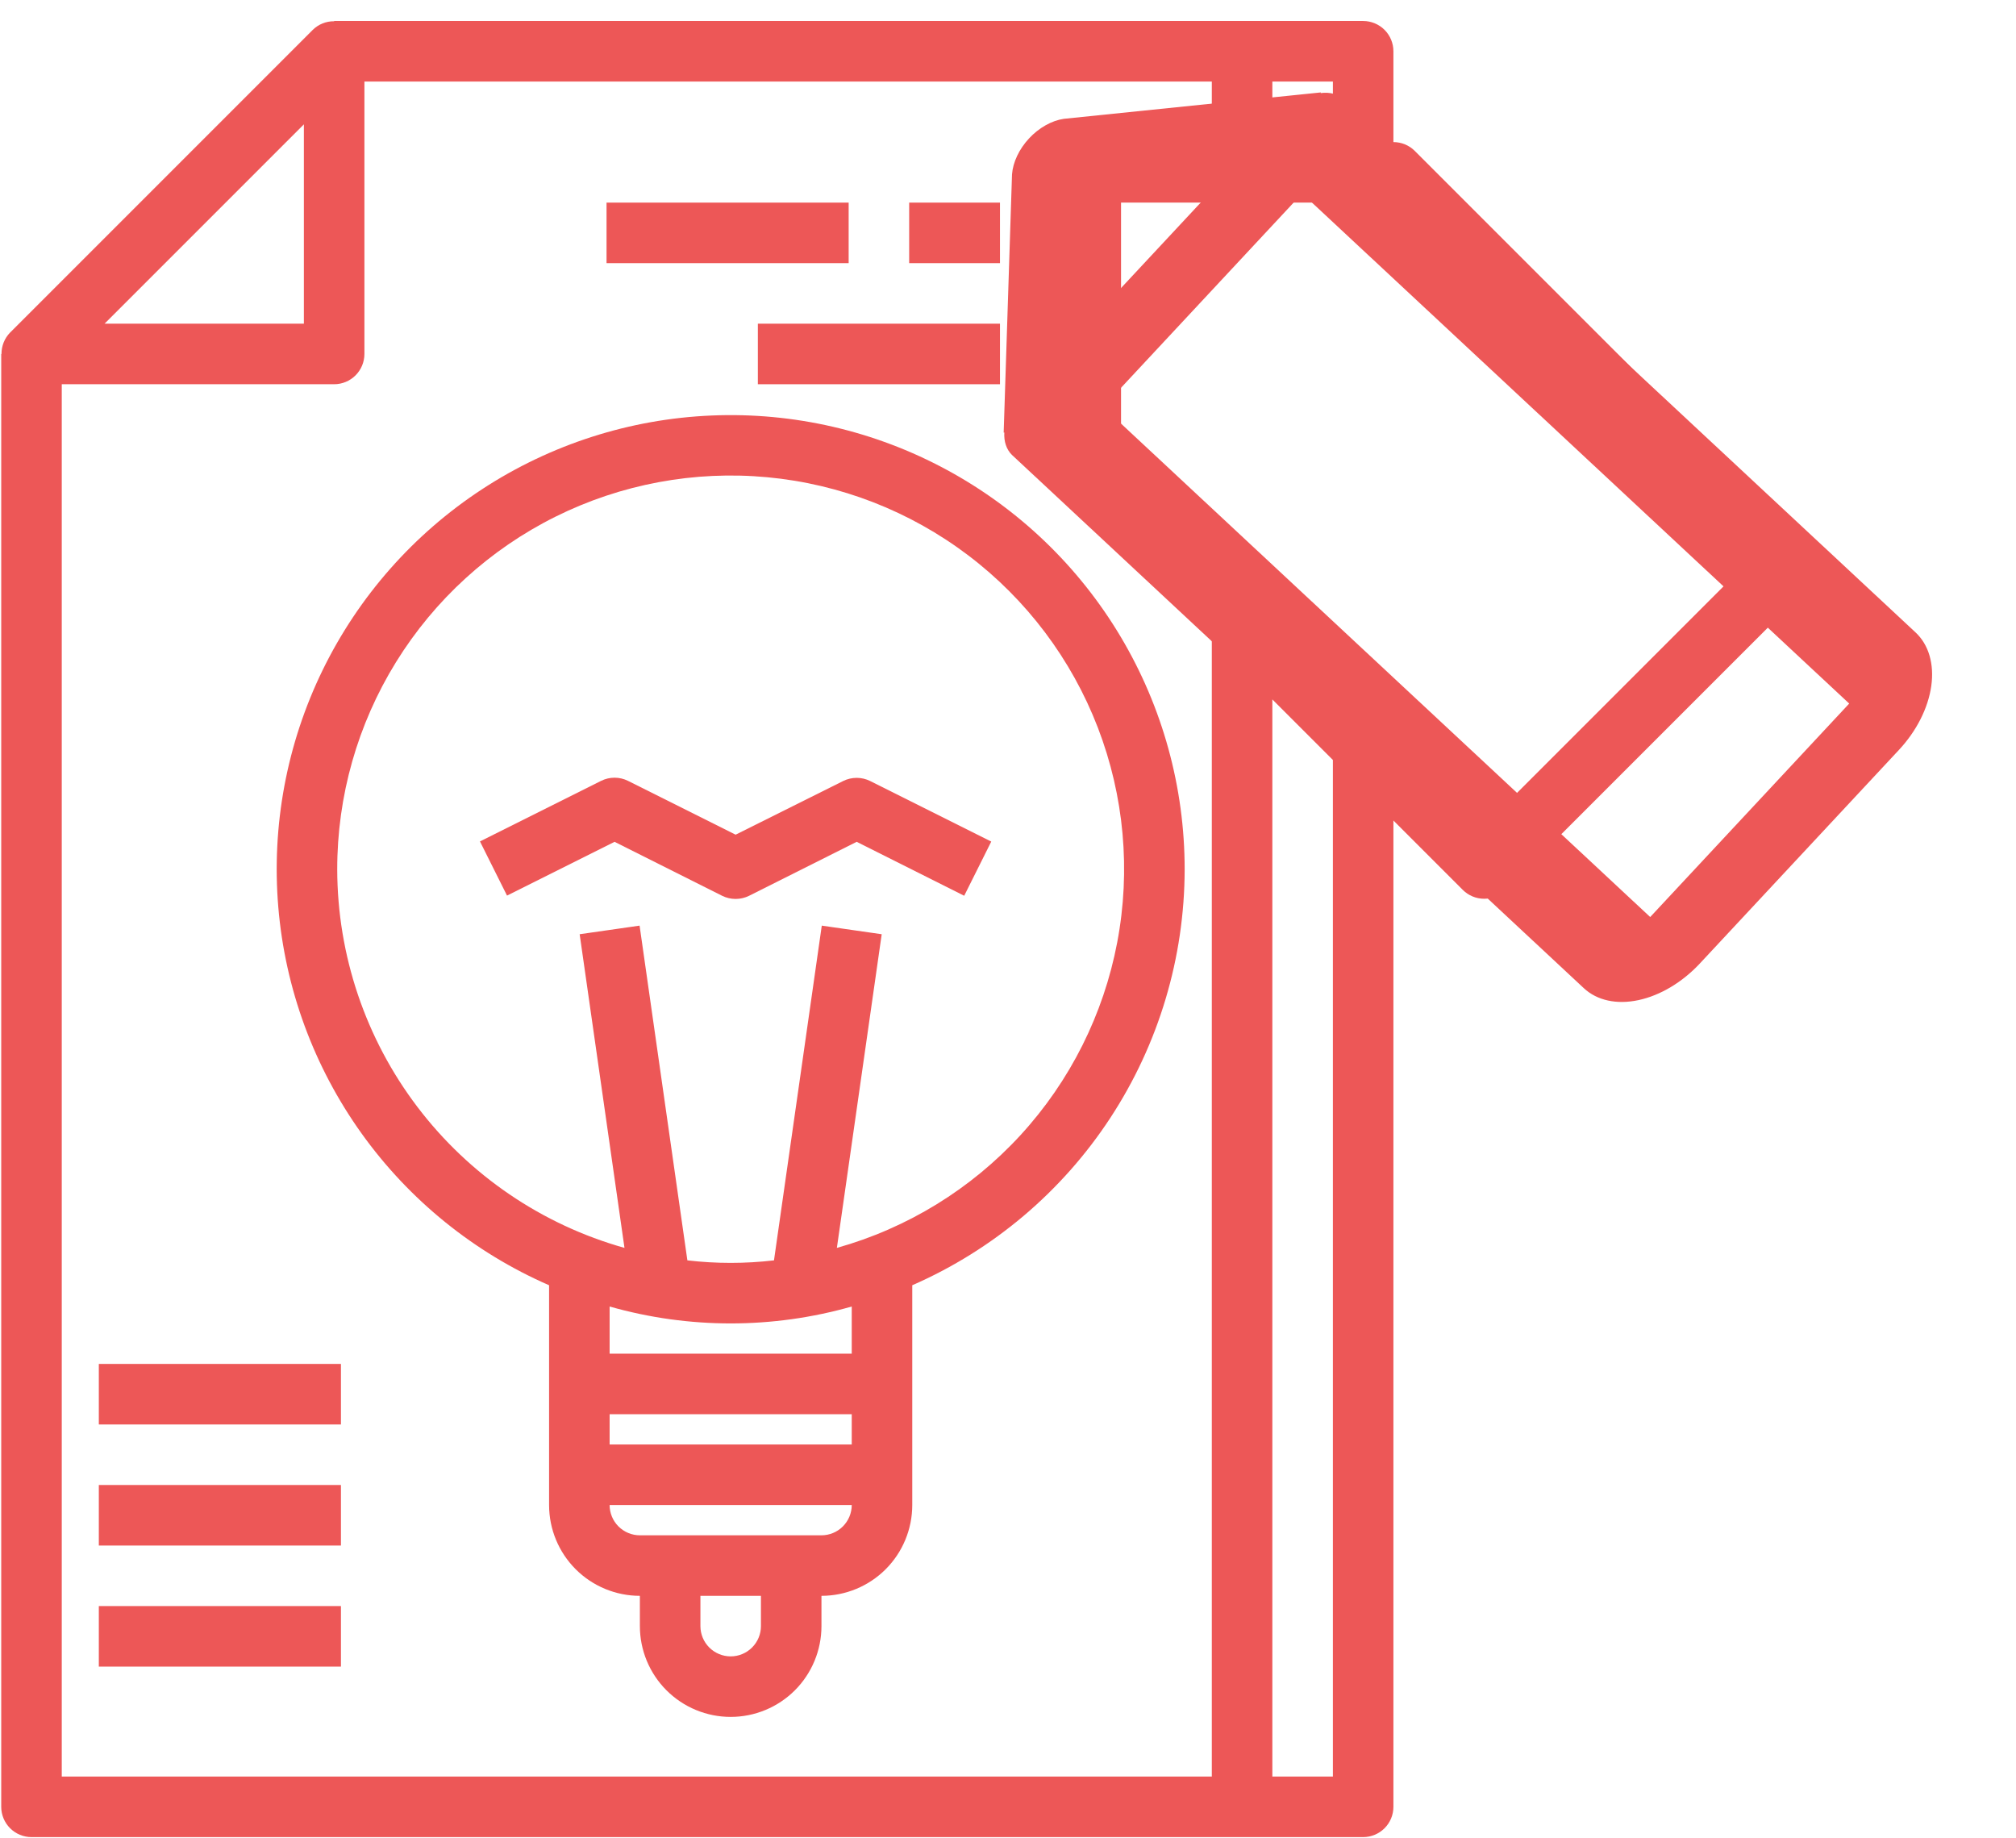 <svg width="102" height="93" viewBox="0 0 102 93" fill="none" xmlns="http://www.w3.org/2000/svg">
<g clip-path="url(#clip0_120_85)">
<path d="M71.583 7.636C71.296 7.349 70.906 7.188 70.5 7.188V2.594C70.5 2.188 70.339 1.798 70.052 1.511C69.764 1.224 69.375 1.062 68.969 1.062H16.906V1.076C16.706 1.073 16.507 1.11 16.321 1.185C16.135 1.26 15.966 1.371 15.824 1.511L0.511 16.824C0.229 17.113 0.073 17.502 0.076 17.906H0.062V91.406C0.062 91.812 0.224 92.202 0.511 92.489C0.798 92.776 1.188 92.938 1.594 92.938H68.969C69.375 92.938 69.764 92.776 70.052 92.489C70.339 92.202 70.5 91.812 70.5 91.406V41.509L74.011 45.02C74.298 45.307 74.688 45.468 75.094 45.468C75.5 45.468 75.889 45.307 76.176 45.02L91.489 29.708C91.776 29.42 91.937 29.031 91.937 28.625C91.937 28.219 91.776 27.83 91.489 27.542L71.583 7.636ZM67.438 7.188H64.375V4.125H67.438V7.188ZM15.375 6.29V16.375H5.29L15.375 6.29ZM3.125 89.875V19.438H16.906C17.312 19.438 17.702 19.276 17.989 18.989C18.276 18.702 18.438 18.312 18.438 17.906V4.125H61.312V7.188H55.188C54.781 7.188 54.392 7.349 54.105 7.636C53.818 7.923 53.656 8.313 53.656 8.719V24.031C53.656 24.437 53.818 24.827 54.105 25.114L61.312 32.321V89.875H3.125ZM67.438 89.875H64.375V35.384L67.438 38.446V89.875ZM75.094 41.772L56.719 23.397V10.25H69.866L88.241 28.625L75.094 41.772Z" fill="#ED5757"/>
<path d="M38.344 16.375H50.594V19.438H38.344V16.375Z" fill="#ED5757"/>
<path d="M46 10.25H50.594V13.312H46V10.25Z" fill="#ED5757"/>
<path d="M30.688 10.25H42.938V13.312H30.688V10.25Z" fill="#ED5757"/>
<path d="M5 69H17.25V72.063H5V69Z" fill="#ED5757"/>
<path d="M5 75.125H17.25V78.188H5V75.125Z" fill="#ED5757"/>
<path d="M5 81.25H17.25V84.313H5V81.25Z" fill="#ED5757"/>
<path d="M66.827 4.676L53.825 6.011C53.521 6.055 53.207 6.166 52.904 6.337C52.601 6.507 52.315 6.733 52.067 7C51.818 7.266 51.613 7.567 51.464 7.881C51.315 8.195 51.226 8.516 51.203 8.822L50.781 21.887L50.814 21.877C50.786 22.341 50.923 22.742 51.2 23.014L80.135 49.992C80.803 50.614 81.796 50.831 82.897 50.596C83.999 50.361 85.118 49.693 86.008 48.738L96.077 37.938C96.967 36.984 97.555 35.821 97.713 34.706C97.87 33.591 97.584 32.615 96.917 31.993L67.981 5.015C67.691 4.757 67.281 4.649 66.82 4.709L66.827 4.676ZM55.313 10.026L61.554 9.386L55.11 16.297L55.313 10.026ZM83.492 46.392L55.814 20.587L65.883 9.787L93.561 35.593L83.492 46.392Z" fill="#ED5757"/>
</g>
<path d="M59.938 43.982C59.94 39.84 58.822 35.775 56.703 32.217C54.584 28.658 51.543 25.739 47.9 23.768C44.258 21.797 40.15 20.847 36.012 21.02C31.874 21.192 27.86 22.481 24.394 24.748C20.928 27.015 18.14 30.178 16.324 33.9C14.509 37.623 13.734 41.767 14.081 45.894C14.428 50.021 15.884 53.977 18.296 57.344C20.708 60.711 23.985 63.363 27.781 65.02V76.138C27.781 77.357 28.265 78.525 29.127 79.387C29.988 80.248 31.157 80.732 32.375 80.732V82.263C32.375 83.482 32.859 84.65 33.721 85.512C34.582 86.373 35.75 86.857 36.969 86.857C38.187 86.857 39.355 86.373 40.217 85.512C41.078 84.65 41.562 83.482 41.562 82.263V80.732C42.781 80.732 43.949 80.248 44.811 79.387C45.672 78.525 46.156 77.357 46.156 76.138V65.02C50.248 63.23 53.731 60.288 56.178 56.552C58.625 52.816 59.932 48.448 59.938 43.982ZM17.062 43.982C17.059 40.276 18.09 36.642 20.04 33.49C21.991 30.338 24.782 27.793 28.1 26.141C31.419 24.49 35.132 23.798 38.822 24.143C42.513 24.488 46.034 25.857 48.988 28.095C51.943 30.333 54.214 33.352 55.546 36.81C56.877 40.27 57.217 44.032 56.526 47.673C55.835 51.315 54.142 54.691 51.636 57.422C49.13 60.153 45.911 62.13 42.342 63.13L44.61 47.262L41.578 46.827L39.16 63.761C37.704 63.931 36.233 63.931 34.778 63.761L32.36 46.827L29.328 47.262L31.596 63.13C27.419 61.956 23.739 59.451 21.116 55.995C18.493 52.539 17.07 48.321 17.062 43.982ZM30.844 71.545H43.094V73.076H30.844V71.545ZM38.5 82.263C38.5 82.669 38.339 83.059 38.051 83.346C37.764 83.633 37.375 83.795 36.969 83.795C36.563 83.795 36.173 83.633 35.886 83.346C35.599 83.059 35.438 82.669 35.438 82.263V80.732H38.5V82.263ZM41.562 77.67H32.375C31.969 77.67 31.579 77.508 31.292 77.221C31.005 76.934 30.844 76.544 30.844 76.138H43.094C43.094 76.544 42.932 76.934 42.645 77.221C42.358 77.508 41.969 77.67 41.562 77.67ZM43.094 68.482H30.844V66.096C34.848 67.236 39.09 67.236 43.094 66.096V68.482Z" fill="#ED5757"/>
<path d="M36.534 45.316C36.747 45.422 36.981 45.477 37.219 45.477C37.456 45.477 37.691 45.422 37.903 45.316L43.344 42.587L48.784 45.316L50.153 42.575L44.028 39.512C43.816 39.406 43.581 39.351 43.344 39.351C43.106 39.351 42.872 39.406 42.659 39.512L37.219 42.226L31.778 39.505C31.566 39.398 31.331 39.343 31.094 39.343C30.856 39.343 30.622 39.398 30.409 39.505L24.284 42.567L25.653 45.308L31.094 42.587L36.534 45.316Z" fill="#ED5757"/>
<defs>
<clipPath id="clip0_120_85">
<rect width="101.433" height="93" fill="#ED5757"/>
</clipPath>
</defs>
</svg>

